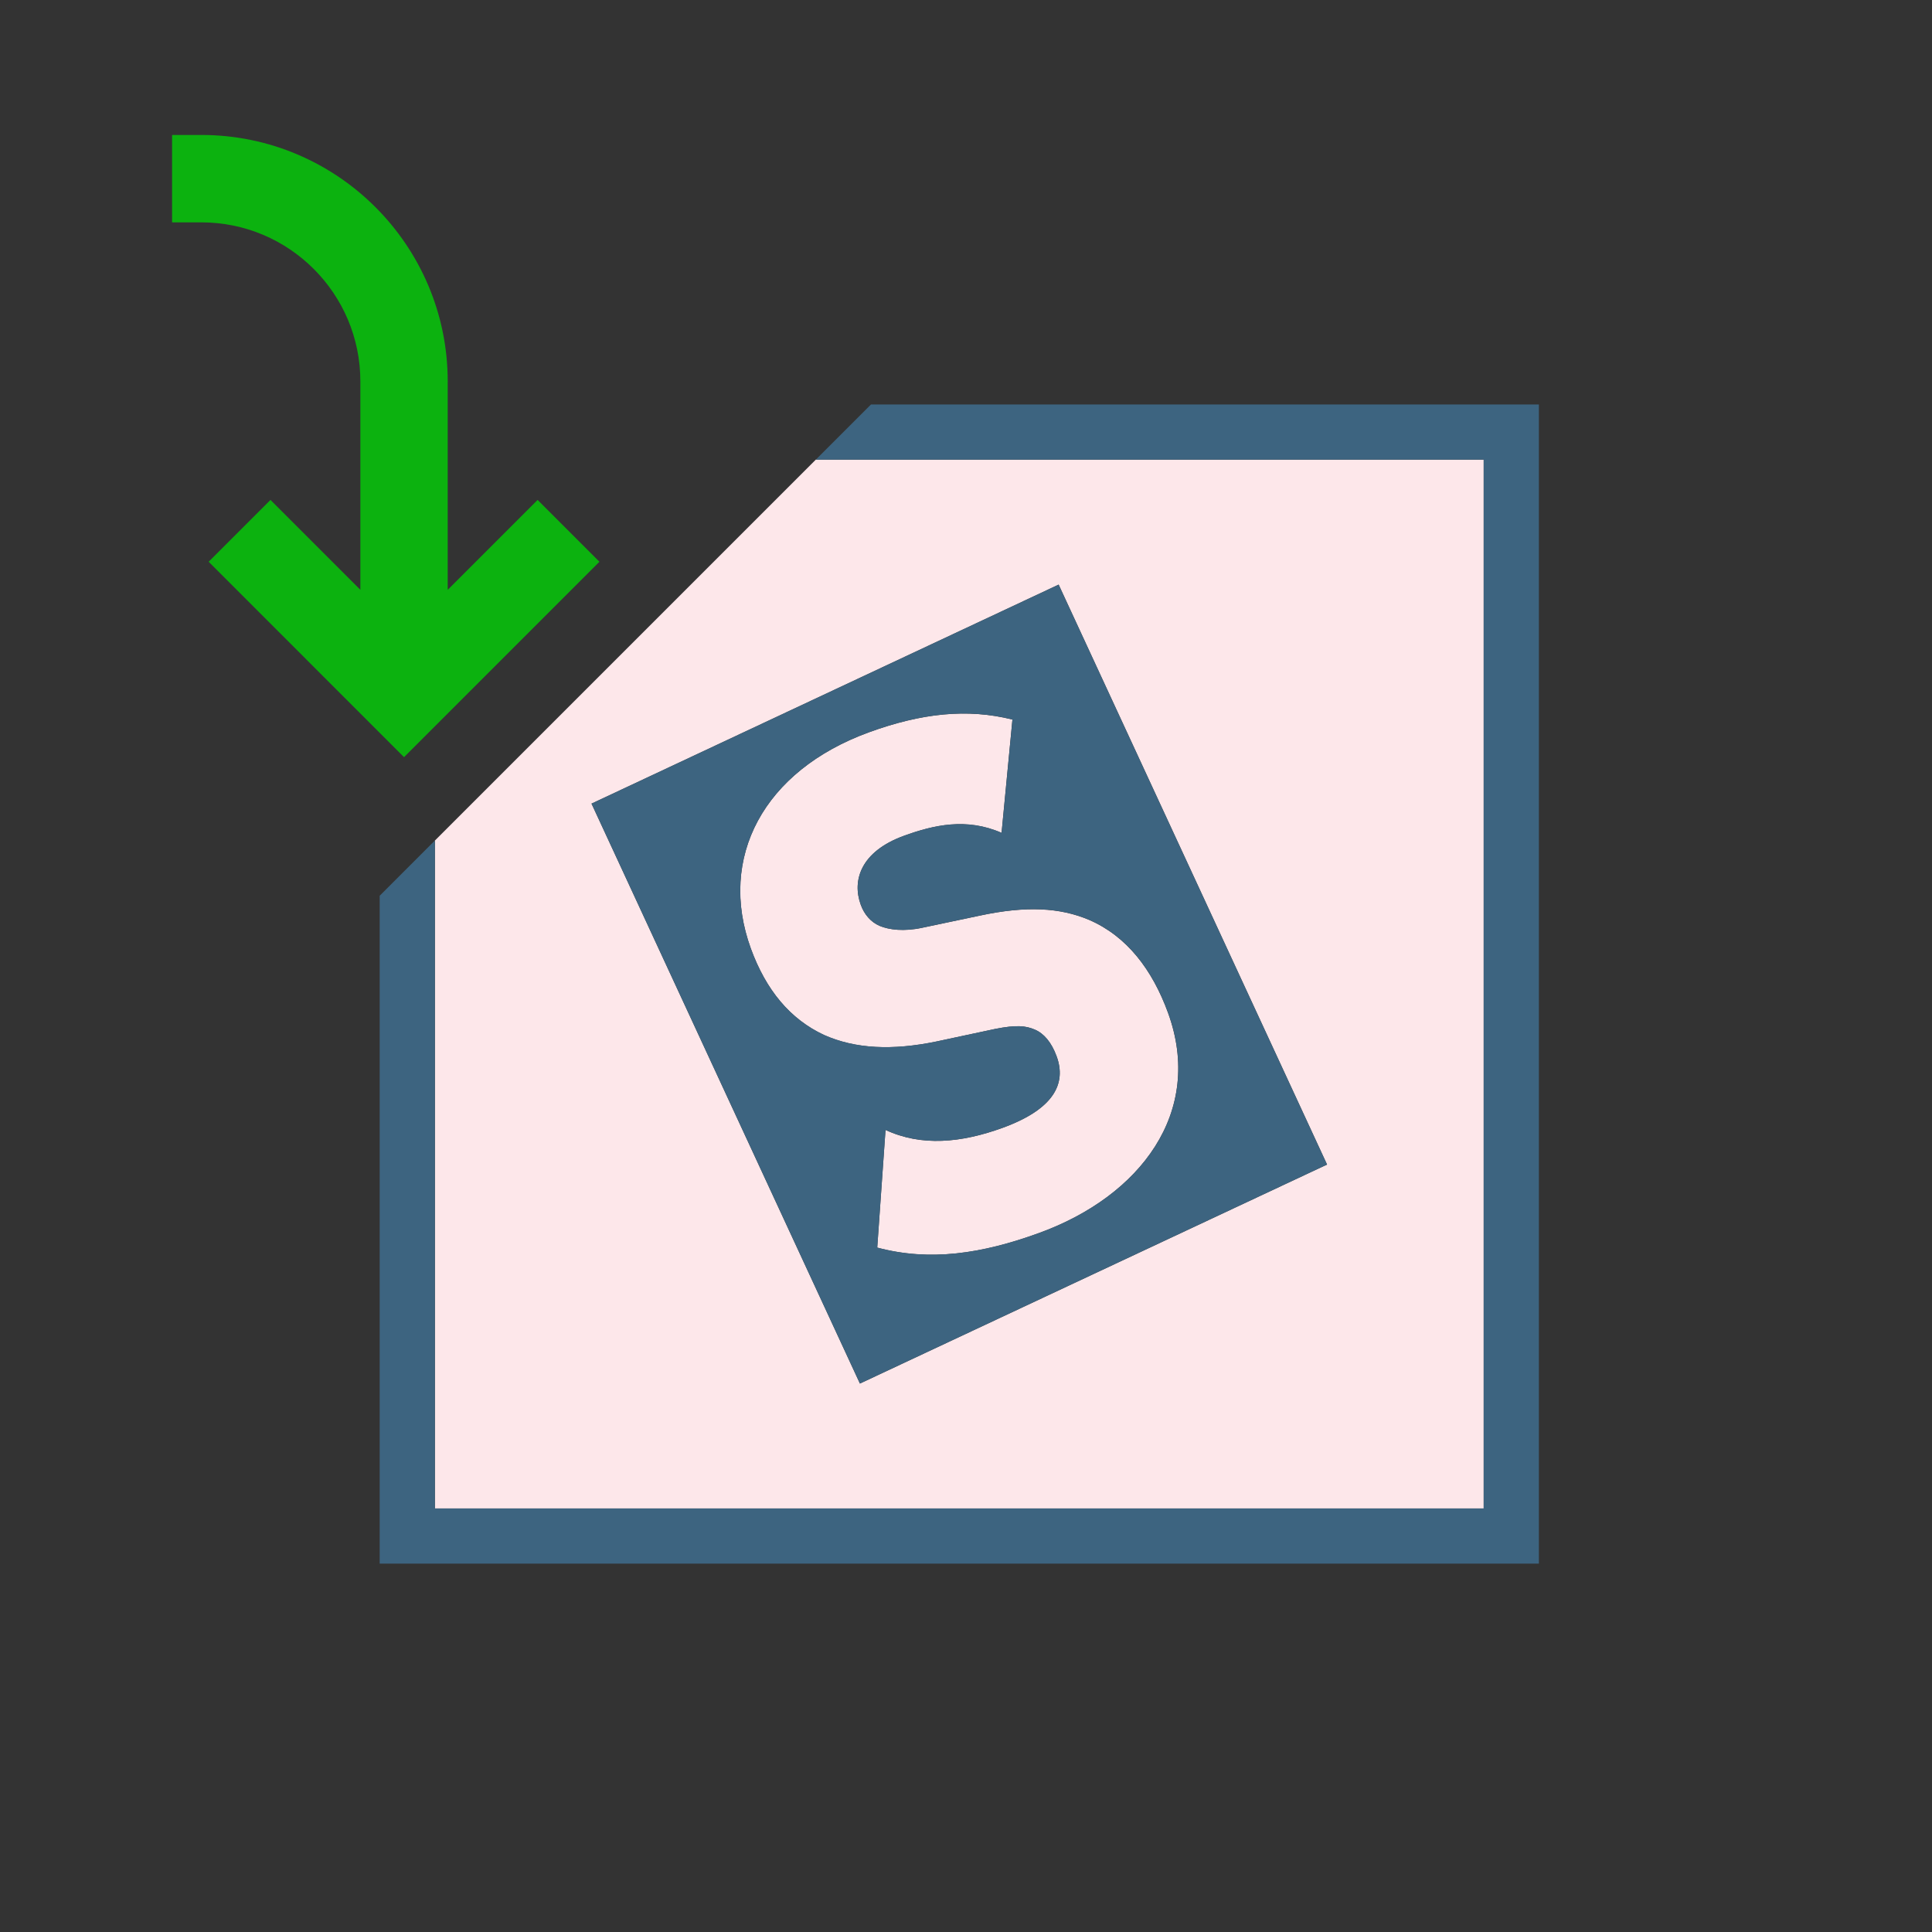 <?xml version="1.0" encoding="utf-8"?>
<!-- Generator: Adobe Illustrator 17.0.0, SVG Export Plug-In . SVG Version: 6.00 Build 0)  -->
<!DOCTYPE svg PUBLIC "-//W3C//DTD SVG 1.1//EN" "http://www.w3.org/Graphics/SVG/1.1/DTD/svg11.dtd">
<svg version="1.1" id="Layer_1" xmlns="http://www.w3.org/2000/svg" xmlns:xlink="http://www.w3.org/1999/xlink" x="0px" y="0px"
	 width="42px" height="42px" viewBox="0 0 42 42" enable-background="new 0 0 42 42" xml:space="preserve">
<rect x="0" y="0" width="42" height="42" fill="#333333" stroke="none"/>
<g>
	<path fill="#0CB20F" d="M5.88,10.868l-1.344,1.344l4.247,4.248l4.248-4.248l-1.344-1.344l-1.954,1.954V8.29
		c0-2.953-2.402-5.356-5.355-5.356H3.741v1.9h0.638c1.905,0,3.455,1.55,3.455,3.456v4.532L5.88,10.868z"/>
	<path fill="#FDE7EA" d="M20.35,22.643l1.281-0.274c0.469-0.094,0.67-0.069,0.865,0.014c0.193,0.082,0.36,0.271,0.474,0.581
		c0.216,0.592-0.058,1.147-1.173,1.554c-0.902,0.328-1.766,0.41-2.547,0.046l-0.18,2.558c1.141,0.304,2.266,0.139,3.525-0.32
		c2.195-0.799,3.583-2.625,2.797-4.783c-0.342-0.939-0.895-1.664-1.711-2.019c-0.64-0.272-1.377-0.31-2.381-0.095l-1.256,0.265
		c-0.39,0.084-0.715,0.045-0.92-0.041c-0.201-0.086-0.339-0.258-0.412-0.459c-0.193-0.529-0.002-1.157,0.935-1.499
		c0.649-0.236,1.362-0.4,2.126-0.065l0.236-2.463c-0.984-0.247-1.979-0.138-3.117,0.276c-2.301,0.838-3.287,2.729-2.57,4.701
		c0.33,0.904,0.854,1.536,1.592,1.881C18.6,22.805,19.403,22.838,20.35,22.643z"/>
	<path fill="#FDE7EA" d="M32.254,32.793V9.992H17.735l-8.281,8.281v14.52H32.254z M23.014,12.709l5.835,12.607l-10.155,4.761
		l-5.835-12.607L23.014,12.709z"/>
	<polygon fill="#3D6480" points="18.934,8.793 17.735,9.992 32.254,9.992 32.254,32.793 9.454,32.793 9.454,18.272 8.254,19.473 
		8.254,33.992 33.454,33.992 33.454,8.793 	"/>
	<path fill="#3D6480" d="M28.849,25.316l-5.835-12.607l-10.155,4.761l5.835,12.607L28.849,25.316z M16.323,20.619
		c-0.717-1.973,0.27-3.863,2.57-4.701c1.139-0.414,2.133-0.523,3.117-0.276l-0.236,2.463c-0.764-0.335-1.477-0.171-2.126,0.065
		c-0.937,0.342-1.128,0.97-0.935,1.499c0.073,0.201,0.211,0.373,0.412,0.459c0.205,0.086,0.53,0.125,0.92,0.041l1.256-0.265
		c1.004-0.215,1.741-0.178,2.381,0.095c0.816,0.354,1.369,1.079,1.711,2.019c0.786,2.158-0.602,3.984-2.797,4.783
		c-1.26,0.459-2.385,0.624-3.525,0.32l0.18-2.558c0.781,0.364,1.645,0.282,2.547-0.046c1.115-0.406,1.389-0.962,1.173-1.554
		c-0.113-0.311-0.28-0.499-0.474-0.581c-0.195-0.083-0.396-0.107-0.865-0.014l-1.281,0.274c-0.947,0.194-1.75,0.162-2.436-0.144
		C17.176,22.155,16.653,21.523,16.323,20.619z"/>
</g>
</svg>
